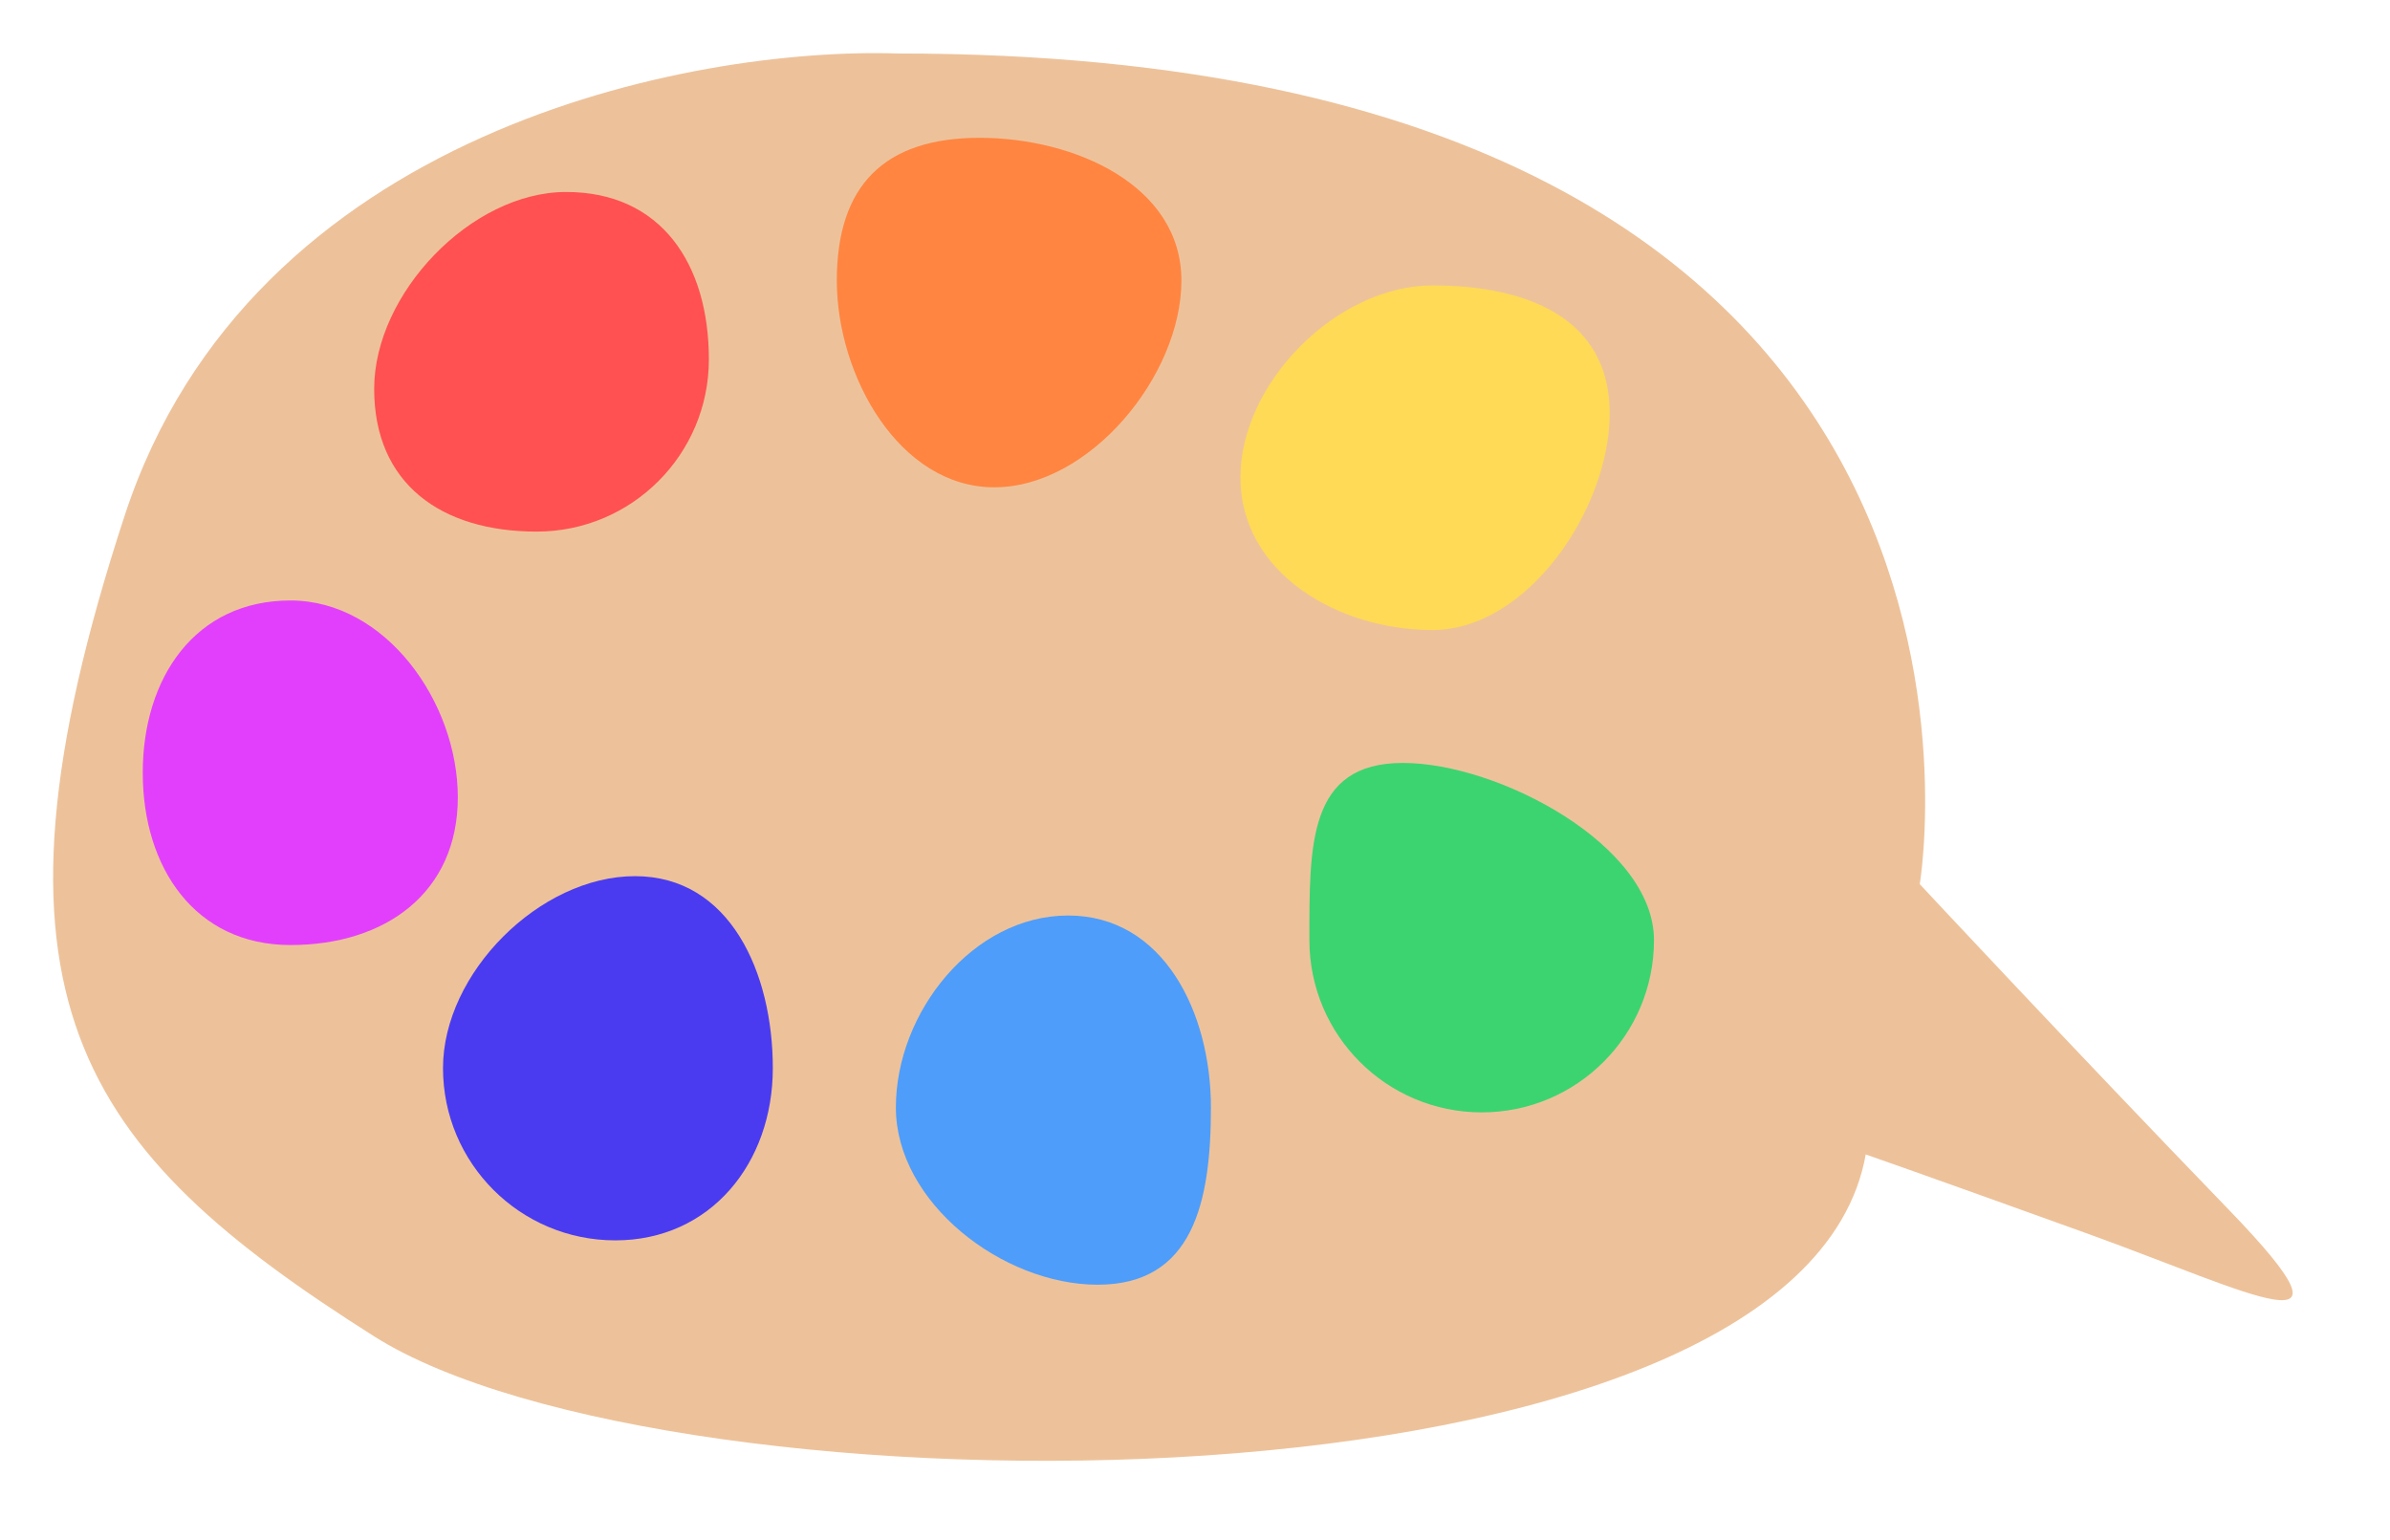 <svg width="45" height="29" viewBox="0 0 45 29" fill="none" xmlns="http://www.w3.org/2000/svg">
<g filter="url(#filter0_d_603_37959)">
<path d="M1.348 8.706C3.726 1.45 12.04 -0.117 15.9 0.007C37.806 0.007 35.146 15.648 35.146 15.648C35.146 15.648 37.962 18.671 40.966 21.78C43.652 24.561 41.429 23.356 38.276 22.219C35.122 21.082 34.129 20.738 34.129 20.738C32.877 27.772 11.597 27.679 6.042 24.162C0.487 20.645 -1.625 17.776 1.348 8.706Z" fill="#EDC29A"/>
</g>
<path d="M13.347 6.766C13.347 8.558 11.895 10.01 10.104 10.01C8.312 10.01 7.045 9.114 7.045 7.322C7.045 5.531 8.868 3.615 10.66 3.615C12.451 3.615 13.347 4.974 13.347 6.766Z" fill="#FF5151"/>
<path d="M31.142 17.702C31.142 19.494 29.69 20.946 27.898 20.946C26.107 20.946 24.654 19.494 24.654 17.702C24.654 15.911 24.624 14.366 26.415 14.366C28.207 14.366 31.142 15.911 31.142 17.702Z" fill="#3CD470"/>
<path d="M22.8 20.854C22.8 22.645 22.46 24.191 20.668 24.191C18.877 24.191 16.868 22.645 16.868 20.854C16.868 19.062 18.32 17.239 20.112 17.239C21.904 17.239 22.8 19.062 22.8 20.854Z" fill="#4E9DFA"/>
<path d="M30.308 7.785C30.308 9.577 28.763 11.863 26.971 11.863C25.18 11.863 23.356 10.782 23.356 8.99C23.356 7.199 25.18 5.375 26.971 5.375C28.763 5.375 30.308 5.994 30.308 7.785Z" fill="#FFDA56"/>
<path d="M22.244 5.283C22.244 7.075 20.513 9.176 18.722 9.176C16.93 9.176 15.756 7.075 15.756 5.283C15.756 3.491 16.652 2.595 18.444 2.595C20.235 2.595 22.244 3.491 22.244 5.283Z" fill="#FF8541"/>
<path d="M14.551 20.112C14.551 21.904 13.376 23.356 11.585 23.356C9.793 23.356 8.341 21.904 8.341 20.112C8.341 18.321 10.164 16.498 11.956 16.498C13.747 16.498 14.551 18.321 14.551 20.112Z" fill="#4A3BF0"/>
<path d="M8.62 15.014C8.62 16.806 7.261 17.795 5.469 17.795C3.677 17.795 2.688 16.343 2.688 14.551C2.688 12.759 3.677 11.307 5.469 11.307C7.261 11.307 8.62 13.223 8.62 15.014Z" fill="#E23FFC"/>
<defs>
<filter id="filter0_d_603_37959" x="0" y="0" width="44.167" height="28.507" filterUnits="userSpaceOnUse" color-interpolation-filters="sRGB">
<feFlood flood-opacity="0" result="BackgroundImageFix"/>
<feColorMatrix in="SourceAlpha" type="matrix" values="0 0 0 0 0 0 0 0 0 0 0 0 0 0 0 0 0 0 127 0" result="hardAlpha"/>
<feOffset dx="1" dy="1"/>
<feGaussianBlur stdDeviation="0.5"/>
<feComposite in2="hardAlpha" operator="out"/>
<feColorMatrix type="matrix" values="0 0 0 0 0.572 0 0 0 0 0.537 0 0 0 0 0.522 0 0 0 1 0"/>
<feBlend mode="normal" in2="BackgroundImageFix" result="effect1_dropShadow_603_37959"/>
<feBlend mode="normal" in="SourceGraphic" in2="effect1_dropShadow_603_37959" result="shape"/>
</filter>
</defs>
</svg>
